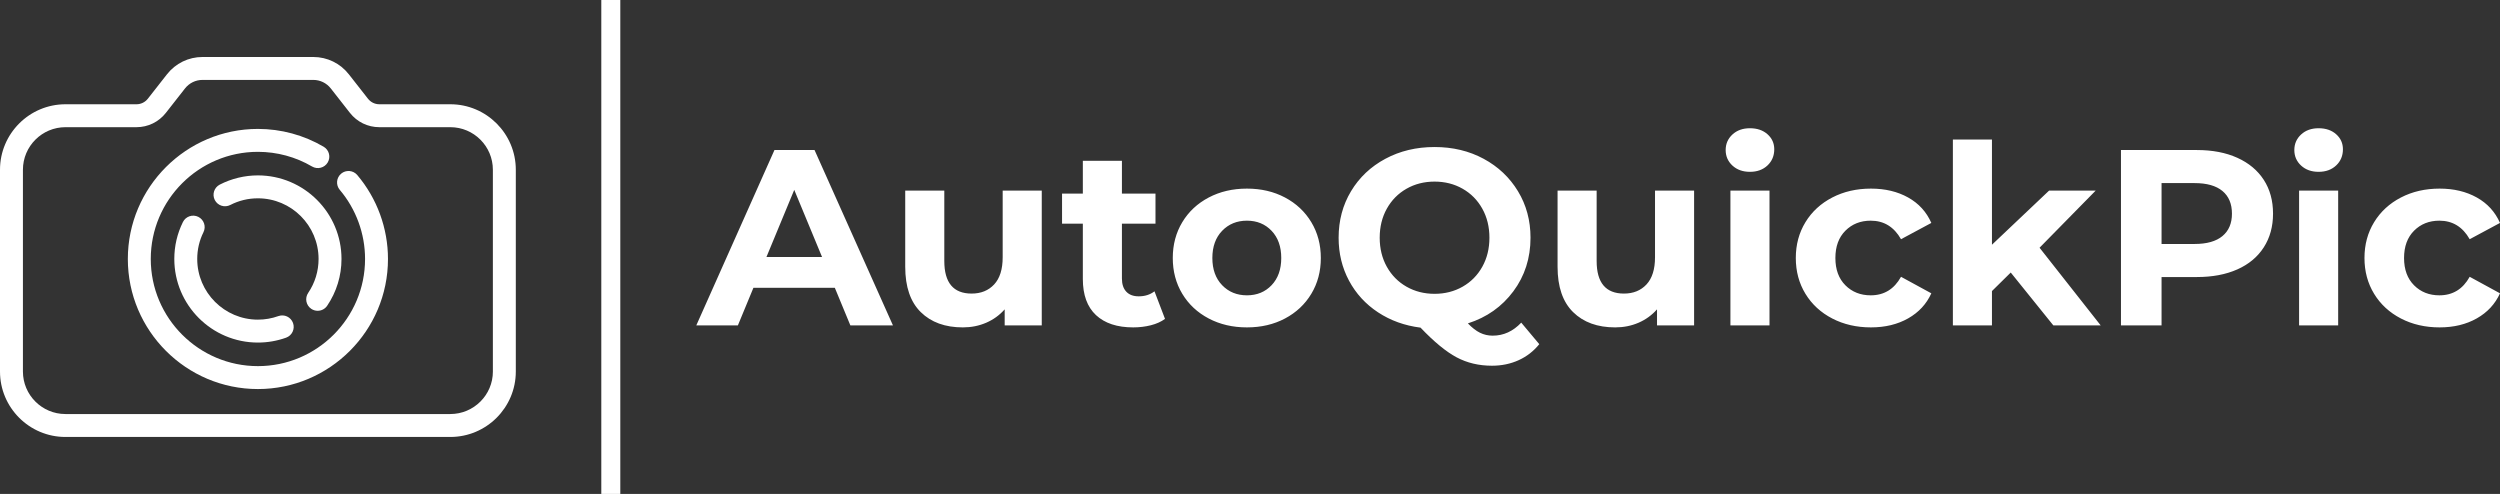 <svg viewBox="575 395.959 380 75.082" width="5000" height="987.92" xmlns="http://www.w3.org/2000/svg" xmlns:xlink="http://www.w3.org/1999/xlink" preserveAspectRatio="none"><rect x="575" y="395.959" width="380" height="75.082" fill="#333333" stroke="none"/><defs></defs><style>.companyName {fill:#FFFFFF;fill-opacity:1;}.icon1 {fill:#FFFFFF;fill-opacity:1;}.icon2 {fill:#D9D9D9;fill-opacity:1;}.icon3 {fill:#B4B4B4;fill-opacity:1;}.shapeStroke-str {stroke:#D9D9D9;stroke-opacity:1;}</style><g opacity="1" transform="rotate(0 575 404.622)">
<svg width="78.403" height="57.755" x="575" y="404.622" version="1.1" preserveAspectRatio="none" viewBox="5 16.851 90 66.298">
  <g transform="matrix(1 0 0 1 0 0)" class="icon1"><g><path d="M64.519,37.213c-0.843,0.713-0.949,1.976-0.236,2.818c2.846,3.365,4.413,7.649,4.413,12.064   c0,10.308-8.387,18.694-18.695,18.694s-18.695-8.387-18.695-18.694C31.305,41.787,39.691,33.4,50,33.4   c3.329,0,6.596,0.885,9.447,2.559c0.954,0.558,2.179,0.239,2.737-0.712c0.56-0.953,0.24-2.179-0.712-2.737   C58.007,30.476,54.04,29.4,50,29.4c-12.514,0-22.695,10.181-22.695,22.695C27.305,64.609,37.486,74.79,50,74.79   s22.695-10.181,22.695-22.694c0-5.359-1.903-10.561-5.358-14.646C66.625,36.606,65.363,36.5,64.519,37.213z"></path><path d="M59.306,60.791c0.344,0.232,0.734,0.344,1.12,0.344c0.641,0,1.271-0.308,1.658-0.879c1.637-2.416,2.502-5.238,2.502-8.161   c0-8.042-6.543-14.585-14.585-14.585c-2.31,0-4.612,0.557-6.657,1.609c-0.982,0.506-1.368,1.712-0.863,2.694   c0.506,0.981,1.713,1.366,2.694,0.862C46.677,41.902,48.3,41.51,50,41.51c5.837,0,10.585,4.748,10.585,10.585   c0,2.12-0.627,4.167-1.813,5.919C58.152,58.928,58.392,60.171,59.306,60.791z"></path><path d="M39.597,44.742c-0.99-0.487-2.19-0.083-2.68,0.906c-0.997,2.018-1.503,4.187-1.503,6.446   c0,8.043,6.543,14.586,14.585,14.586c1.689,0,3.346-0.288,4.924-0.855c1.04-0.374,1.579-1.52,1.205-2.559   c-0.374-1.04-1.519-1.578-2.559-1.205c-1.143,0.411-2.344,0.619-3.57,0.619c-5.837,0-10.585-4.749-10.585-10.586   c0-1.64,0.366-3.212,1.089-4.673C40.993,46.432,40.587,45.232,39.597,44.742z"></path><path d="M83.574,25.099H71.192c-0.782,0-1.506-0.354-1.989-0.969l-3.331-4.253c-1.506-1.923-3.771-3.026-6.215-3.026H40.343   c-2.443,0-4.708,1.104-6.214,3.026l-3.332,4.253c-0.482,0.615-1.207,0.969-1.988,0.969H16.426C10.126,25.099,5,30.225,5,36.524   v35.213c0,6.293,5.12,11.412,11.413,11.412h67.161c6.3,0,11.426-5.119,11.426-11.412V36.524C95,30.225,89.874,25.099,83.574,25.099   z M91,71.737c0,4.087-3.332,7.412-7.426,7.412H16.413C12.325,79.149,9,75.824,9,71.737V36.524c0-4.095,3.332-7.426,7.426-7.426   h12.382c2.02,0,3.892-0.912,5.137-2.502l3.332-4.253c0.743-0.949,1.86-1.493,3.065-1.493h19.314c1.205,0,2.323,0.544,3.066,1.493   l3.331,4.253c1.246,1.59,3.118,2.502,5.138,2.502h12.382c4.095,0,7.426,3.331,7.426,7.426V71.737z"></path></g></g>
</svg>
</g><g opacity="1" transform="rotate(0 680.837 415.451)">
<svg width="274.163" height="36.097" x="680.837" y="415.451" version="1.1" preserveAspectRatio="none" viewBox="-0.36 -31.48 288 37.92">
  <g transform="matrix(1 0 0 1 0 0)" class="companyName"><path d="M24.24 0L21.76-6L8.76-6L6.28 0L-0.36 0L12.12-28L18.52-28L31.04 0L24.24 0ZM10.84-10.92L19.72-10.92L15.28-21.64L10.84-10.92Z M48.56-21.52L54.80-21.52L54.80 0L48.88 0L48.88-2.56Q47.64-1.16 45.92-0.42Q44.20 0.32 42.20 0.32L42.20 0.32Q37.96 0.32 35.48-2.12Q33-4.56 33-9.36L33-9.36L33-21.52L39.24-21.52L39.24-10.28Q39.24-5.08 43.60-5.08L43.60-5.08Q45.84-5.08 47.20-6.54Q48.56-8 48.56-10.88L48.56-10.88L48.56-21.52Z M72.80-5.44L74.48-1.04Q73.56-0.36 72.22-0.02Q70.88 0.32 69.40 0.32L69.40 0.32Q65.56 0.32 63.46-1.64Q61.36-3.60 61.36-7.40L61.36-7.40L61.36-16.24L58.04-16.24L58.04-21.04L61.36-21.04L61.36-26.28L67.60-26.28L67.60-21.04L72.96-21.04L72.96-16.24L67.60-16.24L67.60-7.48Q67.60-6.12 68.30-5.38Q69-4.64 70.28-4.64L70.28-4.64Q71.76-4.64 72.80-5.44L72.80-5.44Z M87.56 0.32Q84.16 0.32 81.46-1.10Q78.76-2.52 77.24-5.04Q75.72-7.56 75.72-10.76L75.72-10.76Q75.72-13.96 77.24-16.48Q78.76-19 81.46-20.42Q84.16-21.84 87.56-21.84L87.56-21.84Q90.96-21.84 93.64-20.42Q96.32-19 97.84-16.48Q99.36-13.96 99.36-10.76L99.36-10.76Q99.36-7.56 97.84-5.04Q96.32-2.52 93.64-1.10Q90.96 0.32 87.56 0.32L87.56 0.32ZM87.56-4.80Q89.96-4.80 91.50-6.42Q93.04-8.04 93.04-10.76L93.04-10.76Q93.04-13.48 91.50-15.10Q89.96-16.72 87.56-16.72L87.56-16.72Q85.16-16.72 83.60-15.10Q82.04-13.48 82.04-10.76L82.04-10.76Q82.04-8.04 83.60-6.42Q85.16-4.80 87.56-4.80L87.56-4.80Z M131.36-0.44L134.24 3Q132.88 4.68 130.94 5.56Q129 6.44 126.68 6.44L126.68 6.44Q123.56 6.44 121.04 5.10Q118.52 3.76 115.28 0.36L115.28 0.36Q111.48-0.12 108.50-2.08Q105.52-4.04 103.86-7.14Q102.20-10.24 102.20-14L102.20-14Q102.20-18.12 104.18-21.42Q106.16-24.72 109.66-26.60Q113.16-28.48 117.52-28.48L117.52-28.48Q121.88-28.48 125.36-26.60Q128.84-24.72 130.84-21.42Q132.84-18.12 132.84-14L132.84-14Q132.84-9.12 130.10-5.44Q127.36-1.76 122.84-0.32L122.84-0.32Q123.84 0.72 124.78 1.18Q125.72 1.64 126.80 1.64L126.80 1.64Q129.40 1.64 131.36-0.44L131.36-0.44ZM108.76-14Q108.76-11.40 109.90-9.36Q111.04-7.32 113.04-6.18Q115.04-5.04 117.52-5.04L117.52-5.04Q120-5.04 122-6.18Q124-7.32 125.14-9.36Q126.28-11.40 126.28-14L126.28-14Q126.28-16.60 125.14-18.64Q124-20.68 122-21.82Q120-22.96 117.52-22.96L117.52-22.96Q115.04-22.96 113.04-21.82Q111.04-20.68 109.90-18.64Q108.76-16.60 108.76-14L108.76-14Z M152.72-21.52L158.96-21.52L158.96 0L153.04 0L153.04-2.56Q151.80-1.16 150.08-0.42Q148.36 0.32 146.36 0.32L146.36 0.32Q142.12 0.32 139.64-2.12Q137.16-4.56 137.16-9.36L137.16-9.36L137.16-21.52L143.40-21.52L143.40-10.28Q143.40-5.08 147.76-5.08L147.76-5.08Q150-5.08 151.36-6.54Q152.72-8 152.72-10.88L152.72-10.88L152.72-21.52Z M164.76 0L164.76-21.52L171-21.52L171 0L164.76 0ZM167.88-24.52Q166.16-24.52 165.08-25.52Q164-26.52 164-28L164-28Q164-29.48 165.08-30.48Q166.16-31.48 167.88-31.48L167.88-31.48Q169.60-31.48 170.68-30.52Q171.76-29.56 171.76-28.12L171.76-28.12Q171.76-26.56 170.68-25.54Q169.60-24.52 167.88-24.52L167.88-24.52Z M187.20 0.32Q183.76 0.32 181.02-1.10Q178.28-2.52 176.74-5.04Q175.20-7.56 175.20-10.76L175.20-10.76Q175.20-13.96 176.74-16.48Q178.28-19 181.02-20.42Q183.76-21.84 187.20-21.84L187.20-21.84Q190.60-21.84 193.14-20.42Q195.68-19 196.84-16.36L196.84-16.36L192-13.76Q190.32-16.72 187.16-16.72L187.16-16.72Q184.72-16.72 183.12-15.12Q181.52-13.52 181.52-10.76L181.52-10.76Q181.52-8 183.12-6.40Q184.72-4.80 187.16-4.80L187.16-4.80Q190.36-4.80 192-7.76L192-7.76L196.84-5.12Q195.68-2.56 193.14-1.12Q190.60 0.32 187.20 0.32L187.20 0.32Z M216.32 0L209.52-8.44L206.52-5.48L206.52 0L200.28 0L200.28-29.68L206.52-29.68L206.52-12.88L215.64-21.52L223.08-21.52L214.12-12.40L223.88 0L216.32 0Z M239.24-28Q242.96-28 245.70-26.76Q248.44-25.52 249.92-23.24Q251.40-20.96 251.40-17.84L251.40-17.84Q251.40-14.76 249.92-12.46Q248.44-10.16 245.70-8.94Q242.96-7.72 239.24-7.72L239.24-7.72L233.60-7.72L233.60 0L227.12 0L227.12-28L239.24-28ZM238.88-13Q241.80-13 243.32-14.26Q244.84-15.52 244.84-17.84L244.84-17.84Q244.84-20.20 243.32-21.46Q241.80-22.72 238.88-22.72L238.88-22.72L233.60-22.72L233.60-13L238.88-13Z M255.56 0L255.56-21.52L261.80-21.52L261.80 0L255.56 0ZM258.68-24.52Q256.96-24.52 255.88-25.52Q254.80-26.52 254.80-28L254.80-28Q254.80-29.48 255.88-30.48Q256.96-31.48 258.68-31.48L258.68-31.48Q260.40-31.48 261.48-30.52Q262.56-29.56 262.56-28.12L262.56-28.12Q262.56-26.56 261.48-25.54Q260.40-24.52 258.68-24.52L258.68-24.52Z M278 0.32Q274.56 0.32 271.82-1.10Q269.08-2.52 267.54-5.04Q266-7.56 266-10.76L266-10.76Q266-13.96 267.54-16.48Q269.08-19 271.82-20.42Q274.56-21.84 278-21.84L278-21.84Q281.40-21.84 283.94-20.42Q286.48-19 287.64-16.36L287.64-16.36L282.80-13.76Q281.12-16.72 277.96-16.72L277.96-16.72Q275.52-16.72 273.92-15.12Q272.32-13.52 272.32-10.76L272.32-10.76Q272.32-8 273.92-6.40Q275.52-4.80 277.96-4.80L277.96-4.80Q281.16-4.80 282.80-7.76L282.80-7.76L287.64-5.12Q286.48-2.56 283.94-1.12Q281.40 0.32 278 0.32L278 0.32Z"/></g>
</svg>
</g><g opacity="1" transform="rotate(0 666.398 395.959)">
<svg width="2.888" height="75.082" x="666.398" y="395.959" version="1.1" preserveAspectRatio="none" viewBox="0 0 2.888 75.082">
  <rect x="0" y="0" width="2.888" height="75.082" class="companyName shapeStroke-str" style="stroke-width:0;" rx="0px" ry="0px" />
</svg>
</g></svg>
